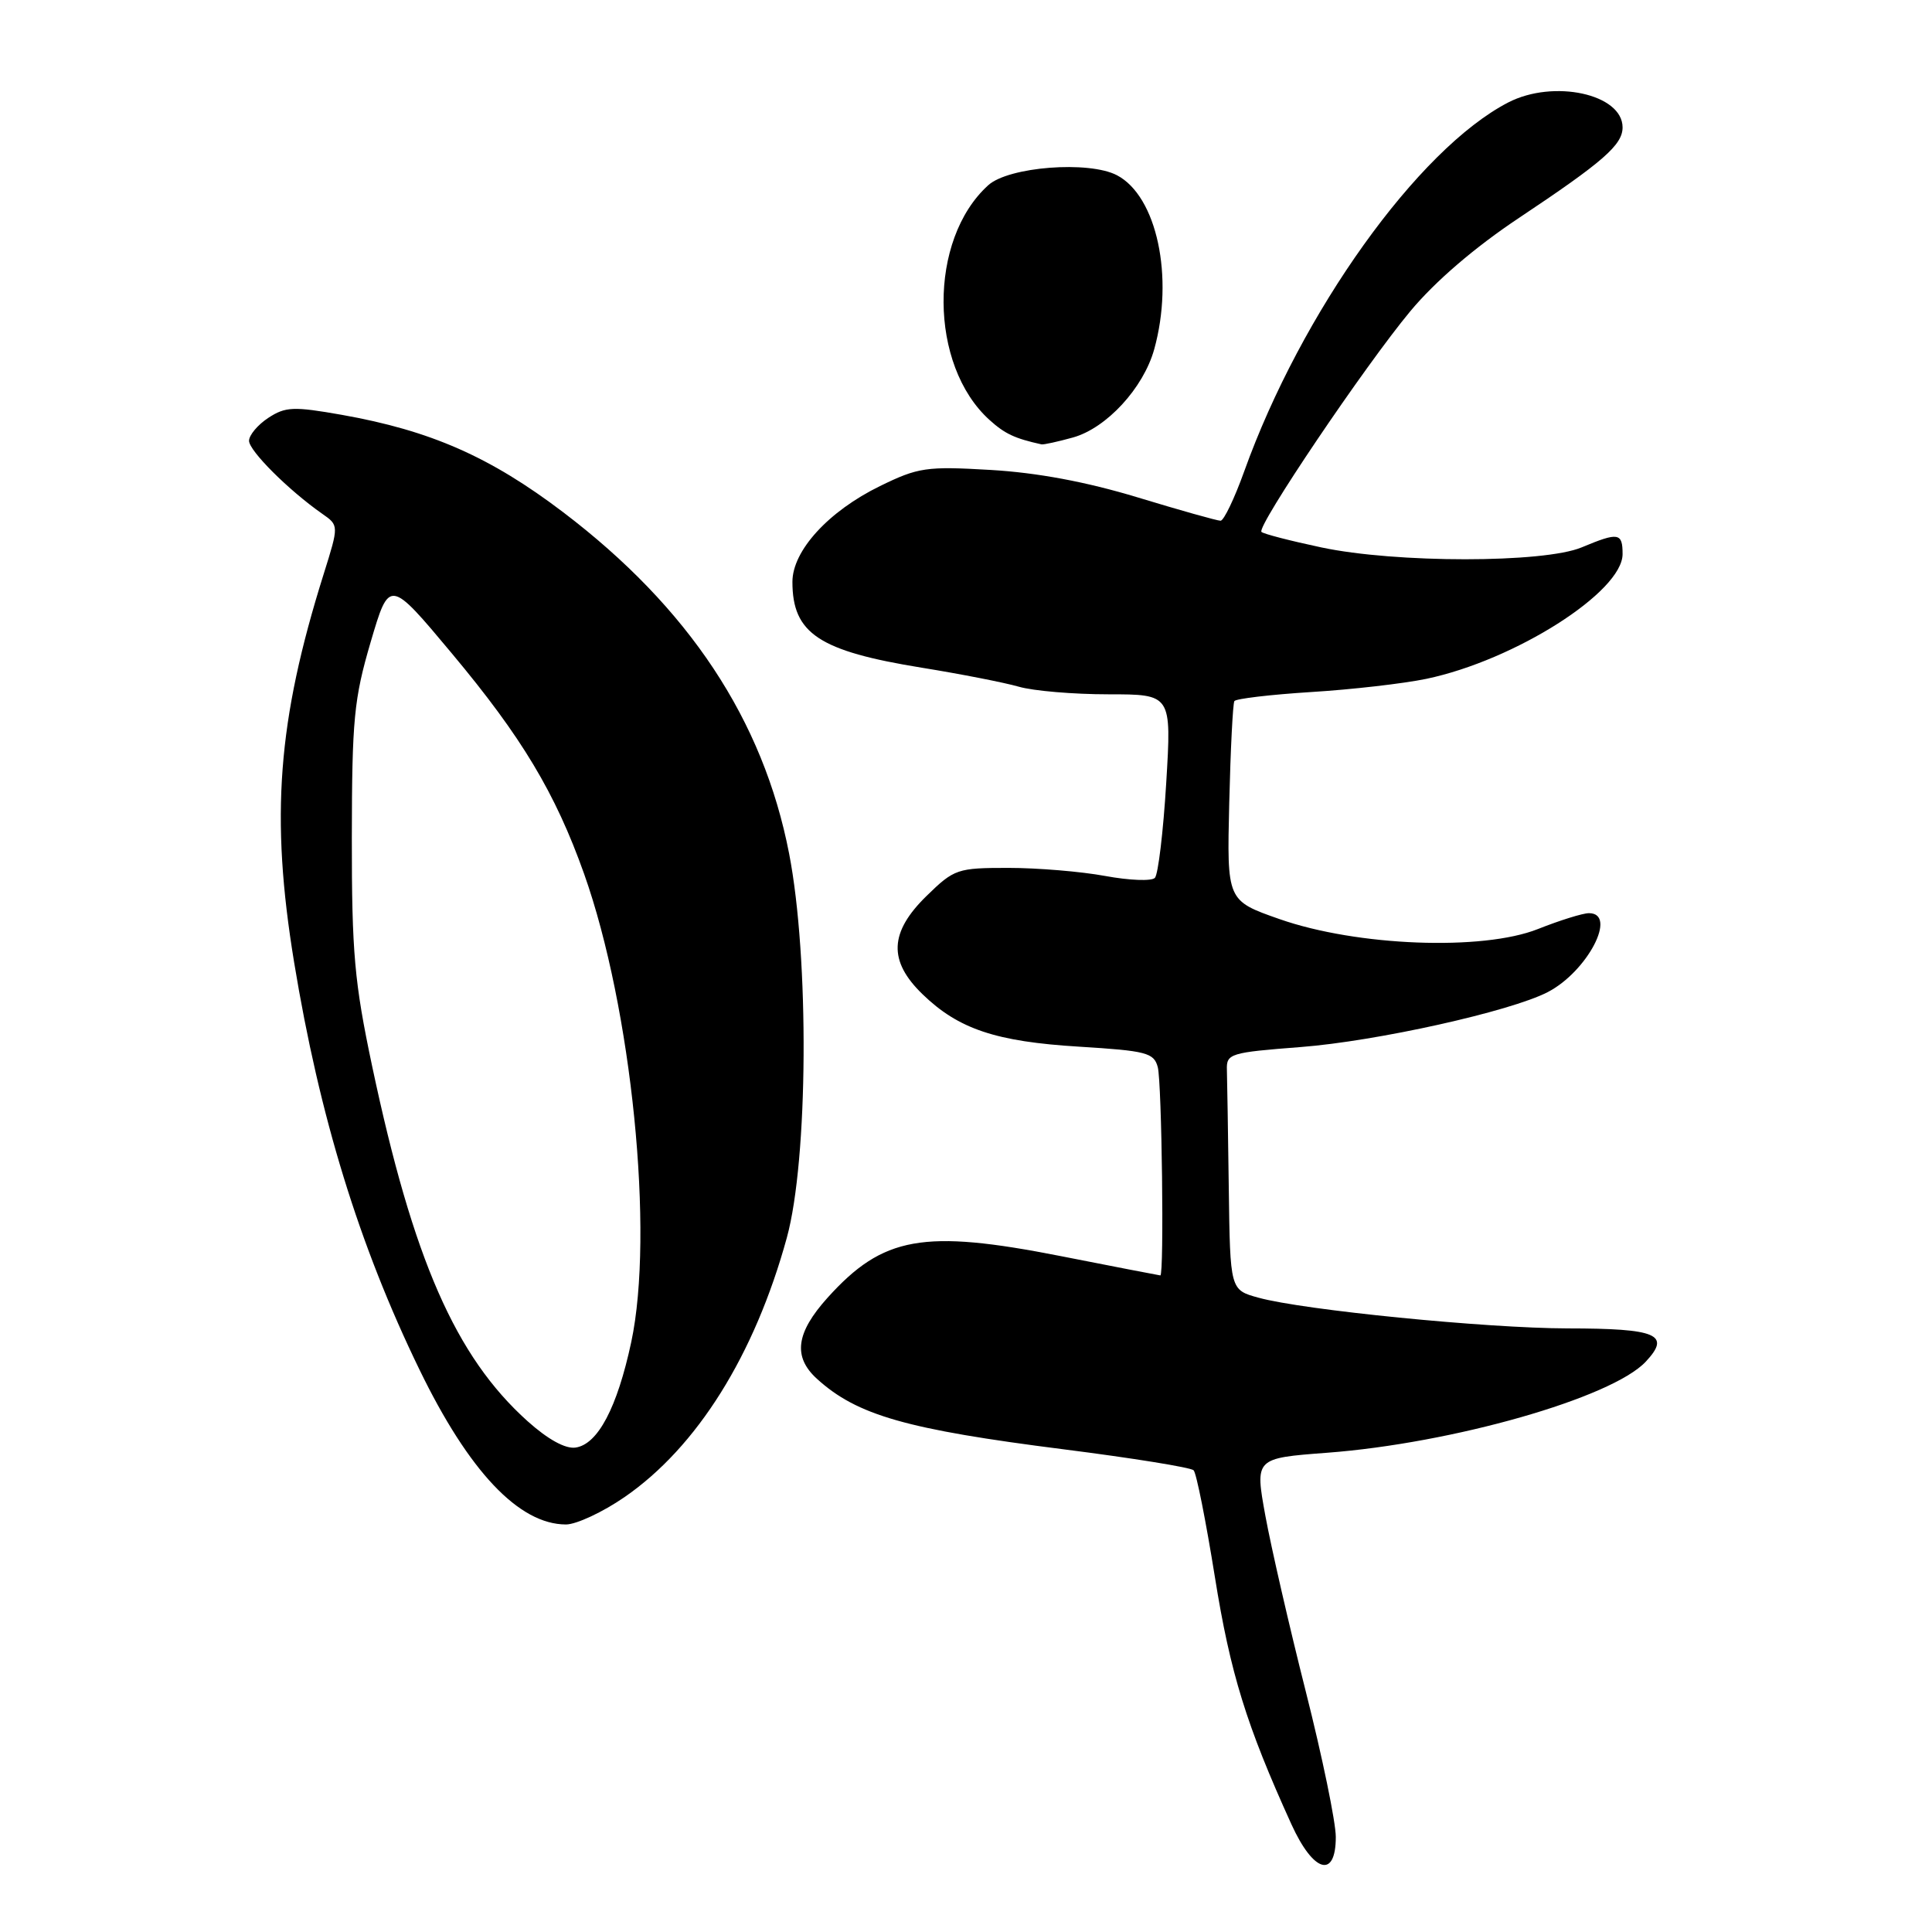 <?xml version="1.0" encoding="UTF-8" standalone="no"?>
<!DOCTYPE svg PUBLIC "-//W3C//DTD SVG 1.1//EN" "http://www.w3.org/Graphics/SVG/1.1/DTD/svg11.dtd" >
<svg xmlns="http://www.w3.org/2000/svg" xmlns:xlink="http://www.w3.org/1999/xlink" version="1.1" viewBox="0 0 256 256">
 <g >
 <path fill="currentColor"
d=" M 177.00 243.41 C 177.00 241.44 175.21 232.78 173.03 224.16 C 170.85 215.55 168.44 205.06 167.67 200.86 C 166.28 193.22 166.28 193.22 175.82 192.50 C 192.47 191.25 213.56 185.23 218.06 180.44 C 221.45 176.83 219.60 176.03 207.70 176.02 C 196.96 176.00 172.68 173.59 166.75 171.95 C 163.00 170.92 163.00 170.92 162.82 157.46 C 162.72 150.06 162.61 142.99 162.57 141.75 C 162.50 139.61 163.00 139.46 172.34 138.74 C 182.37 137.97 200.11 134.03 205.08 131.46 C 210.34 128.74 214.38 121.00 210.54 121.00 C 209.73 121.00 206.69 121.95 203.79 123.10 C 196.45 126.02 179.79 125.38 169.53 121.78 C 162.57 119.34 162.57 119.34 162.88 106.42 C 163.05 99.31 163.36 93.23 163.56 92.90 C 163.76 92.58 168.33 92.04 173.71 91.70 C 179.10 91.37 185.97 90.58 189.00 89.95 C 200.76 87.48 215.00 78.42 215.00 73.42 C 215.00 70.58 214.46 70.49 209.58 72.53 C 204.56 74.63 184.90 74.63 175.06 72.53 C 170.96 71.66 167.40 70.74 167.15 70.48 C 166.47 69.80 180.84 48.49 186.88 41.23 C 190.18 37.27 195.42 32.77 201.28 28.87 C 212.43 21.44 215.00 19.20 215.00 16.88 C 215.00 12.46 205.86 10.47 199.84 13.58 C 187.90 19.76 172.42 41.39 164.86 62.47 C 163.57 66.06 162.16 69.00 161.73 69.00 C 161.29 69.00 156.34 67.61 150.72 65.90 C 143.92 63.84 137.42 62.63 131.28 62.27 C 122.74 61.77 121.67 61.93 116.60 64.41 C 109.78 67.74 105.00 72.97 105.00 77.10 C 105.00 83.94 108.52 86.27 122.17 88.48 C 127.30 89.31 133.07 90.44 134.99 90.99 C 136.91 91.55 142.26 92.00 146.86 92.00 C 155.24 92.00 155.24 92.00 154.53 103.75 C 154.14 110.21 153.46 115.87 153.03 116.32 C 152.60 116.78 149.64 116.66 146.44 116.07 C 143.25 115.48 137.47 115.00 133.61 115.00 C 126.86 115.00 126.44 115.14 122.79 118.70 C 117.83 123.54 117.68 127.33 122.25 131.75 C 127.01 136.36 131.97 138.02 143.00 138.69 C 151.90 139.24 152.90 139.49 153.41 141.40 C 153.95 143.41 154.27 169.00 153.75 169.00 C 153.61 168.99 147.65 167.84 140.50 166.43 C 122.35 162.86 117.01 163.81 109.67 171.94 C 105.46 176.61 105.04 179.78 108.25 182.70 C 113.56 187.53 120.09 189.40 141.00 192.05 C 150.07 193.20 157.80 194.45 158.16 194.82 C 158.53 195.19 159.79 201.56 160.98 208.97 C 163.02 221.71 165.15 228.60 171.12 241.73 C 174.04 248.15 177.00 248.99 177.00 243.41 Z  M 82.76 198.37 C 92.36 191.75 99.99 179.56 104.26 164.00 C 107.09 153.70 107.25 126.92 104.56 113.10 C 101.13 95.40 91.26 80.51 74.62 67.87 C 64.95 60.53 57.06 57.06 45.30 54.97 C 38.89 53.84 37.83 53.88 35.55 55.37 C 34.15 56.29 33.00 57.66 33.00 58.41 C 33.00 59.73 38.25 64.97 42.70 68.08 C 44.91 69.62 44.91 69.62 42.89 76.06 C 36.77 95.53 35.81 108.23 38.97 127.50 C 42.33 147.94 47.58 165.02 55.59 181.50 C 62.13 194.97 68.77 201.99 74.99 202.00 C 76.36 202.00 79.86 200.37 82.76 198.37 Z  M 142.17 57.97 C 146.62 56.73 151.51 51.42 152.94 46.28 C 155.59 36.72 153.29 25.99 148.00 23.22 C 144.26 21.27 133.66 22.09 130.95 24.54 C 122.98 31.75 123.07 48.39 131.12 55.65 C 133.14 57.48 134.46 58.10 138.00 58.88 C 138.28 58.94 140.15 58.53 142.17 57.97 Z  M 69.90 188.31 C 60.36 179.74 54.74 166.90 49.31 141.27 C 46.96 130.15 46.61 126.24 46.62 111.00 C 46.64 95.33 46.90 92.62 49.11 85.09 C 51.59 76.67 51.59 76.67 59.88 86.59 C 69.15 97.68 73.58 105.07 77.39 115.77 C 83.71 133.57 86.72 163.43 83.64 177.85 C 81.78 186.52 79.22 191.38 76.27 191.81 C 74.92 192.01 72.60 190.73 69.90 188.31 Z "/>
</g>
</svg>
